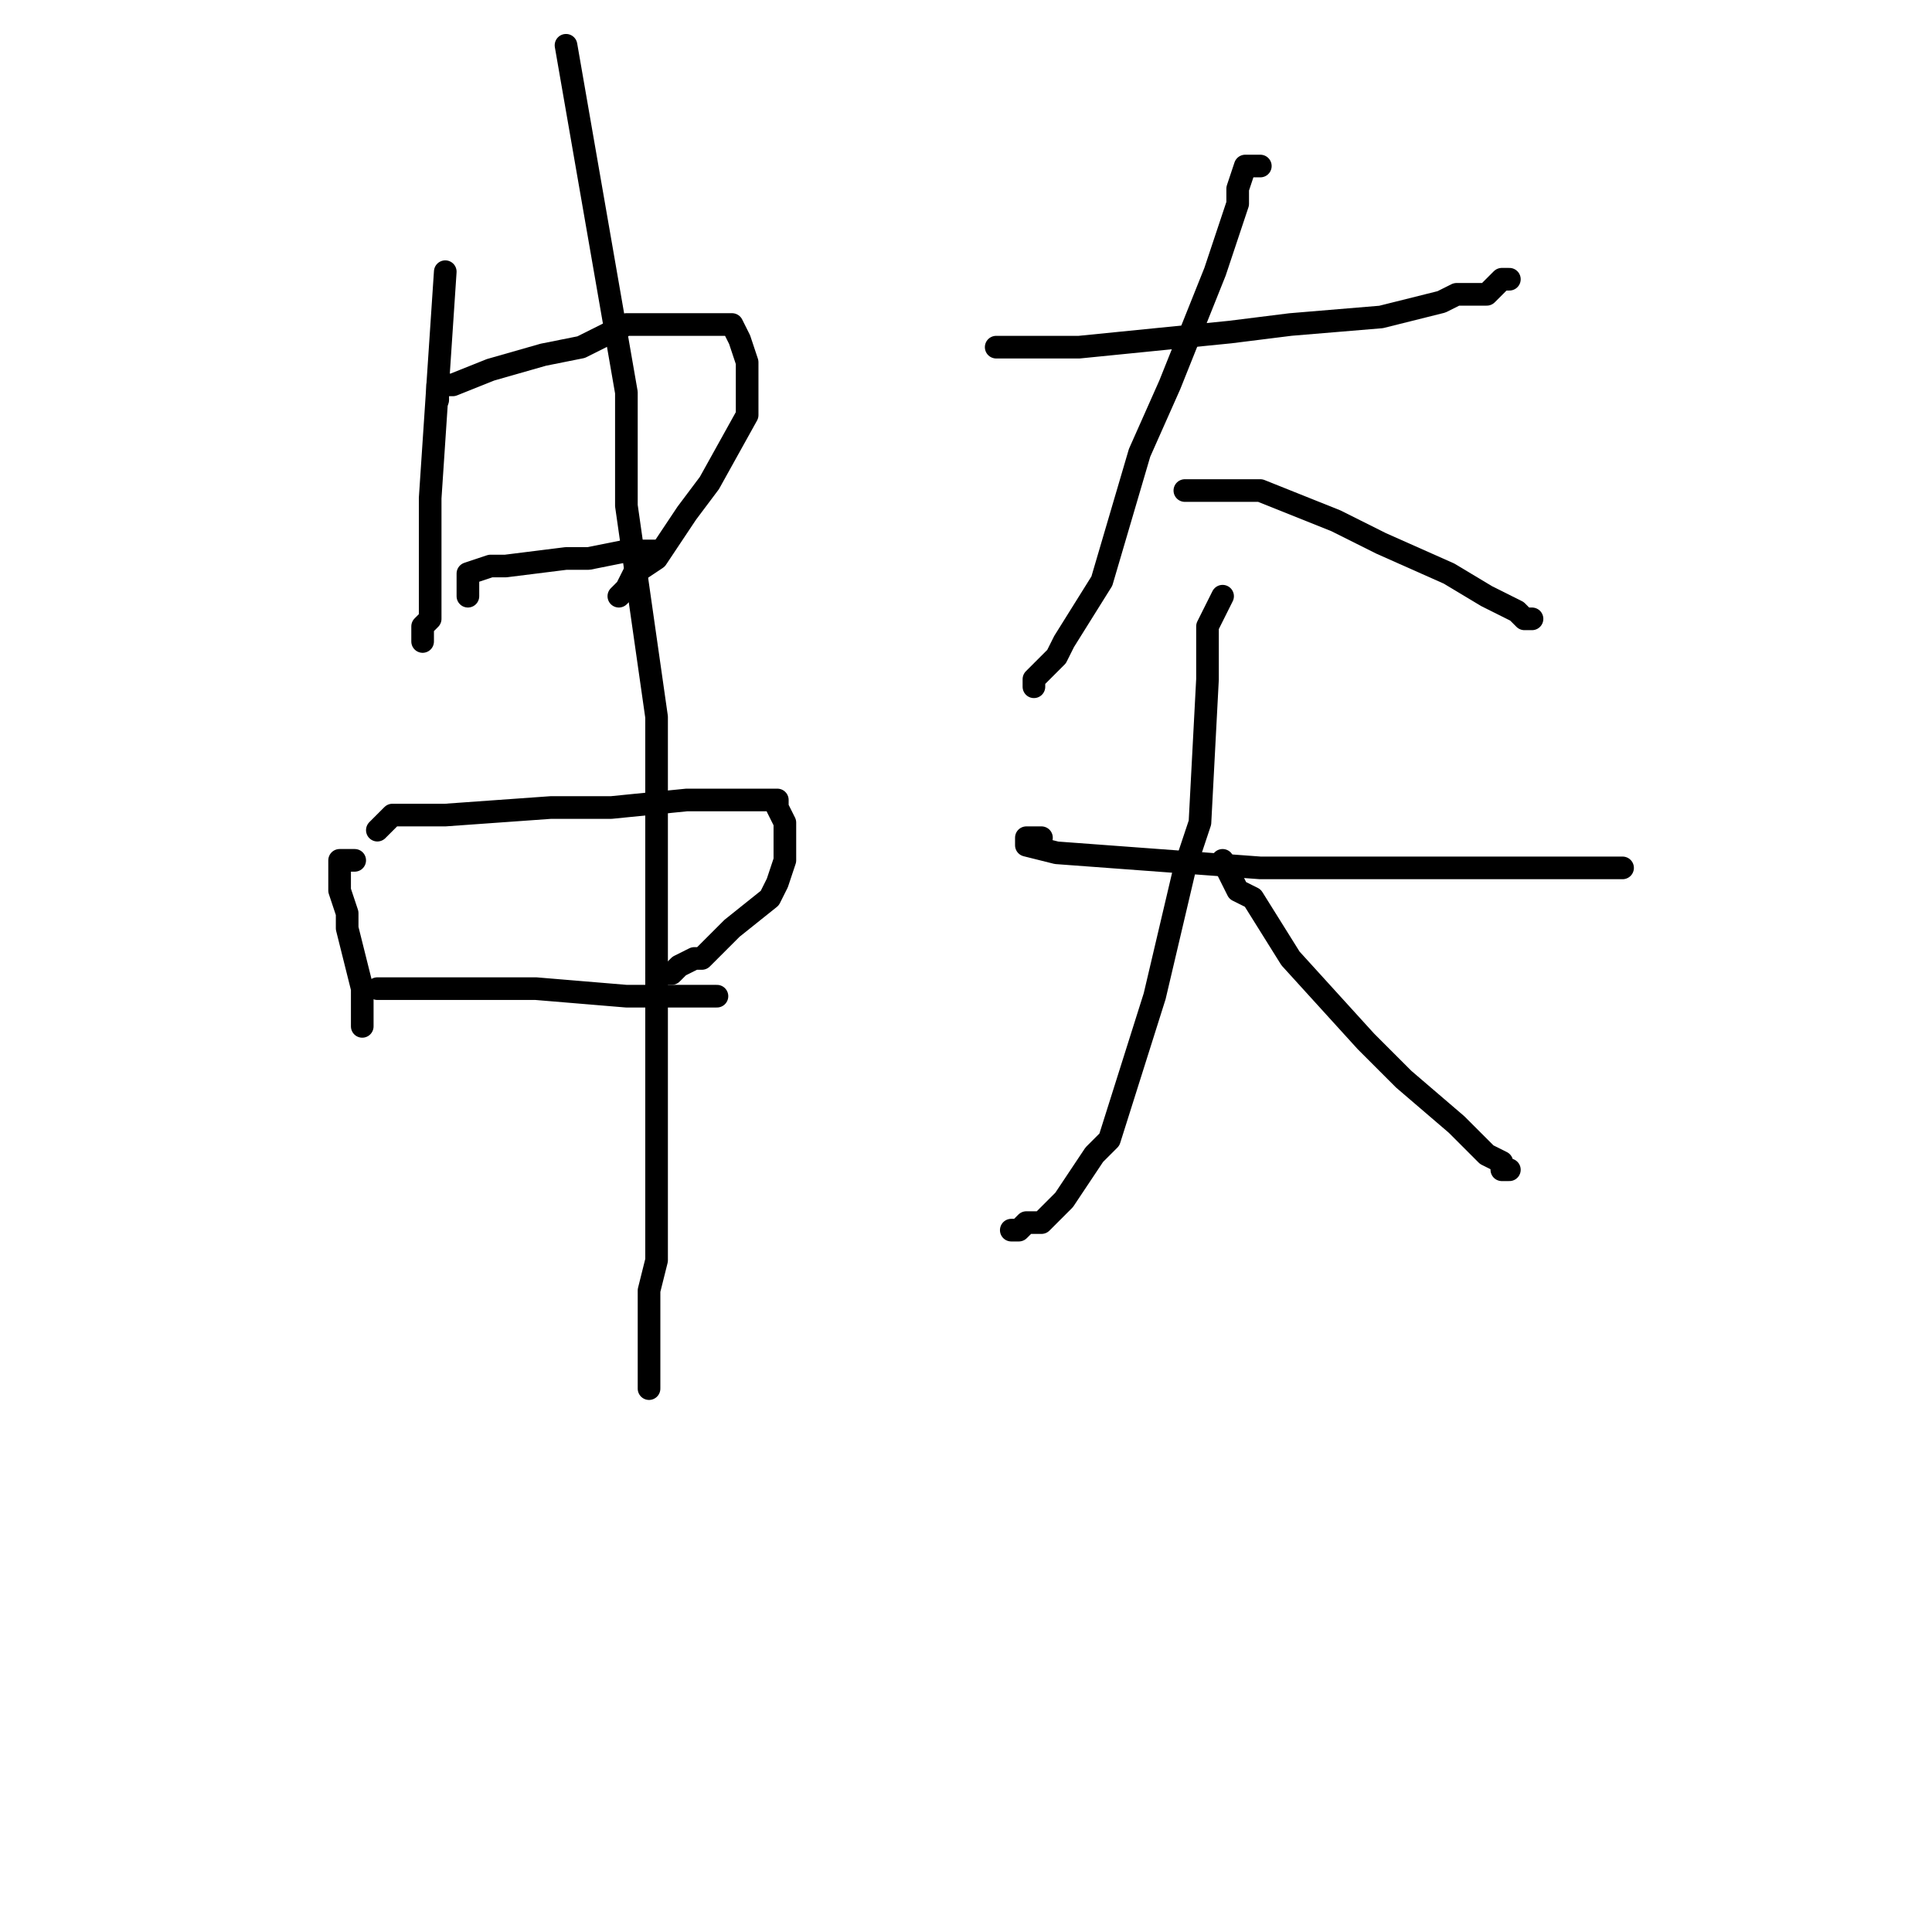 <?xml version="1.0" standalone="no"?>
    <svg width="256" height="256" xmlns="http://www.w3.org/2000/svg" version="1.1">
    <polyline stroke="black" stroke-width="3" stroke-linecap="round" fill="transparent" stroke-linejoin="round" points="59 36 58 51 57 66 57 70 57 73 57 75 57 77 57 79 57 80 57 81 57 82 56 83 56 83 56 84 56 85 56 85 " />
        <polyline stroke="black" stroke-width="3" stroke-linecap="round" fill="transparent" stroke-linejoin="round" points="58 53 58 52 58 51 59 51 60 51 65 49 72 47 77 46 83 43 87 43 90 43 91 43 93 43 94 43 95 43 97 43 98 45 99 48 99 49 99 55 94 64 91 68 87 74 84 76 83 78 83 78 82 79 82 79 " />
        <polyline stroke="black" stroke-width="3" stroke-linecap="round" fill="transparent" stroke-linejoin="round" points="62 79 62 78 62 77 62 76 65 75 67 75 75 74 78 74 83 73 84 73 85 73 86 73 87 73 87 73 " />
        <polyline stroke="black" stroke-width="3" stroke-linecap="round" fill="transparent" stroke-linejoin="round" points="47 114 46 114 45 114 45 115 45 116 45 118 46 121 46 123 47 127 48 131 48 131 48 133 48 134 48 135 48 135 48 136 48 136 " />
        <polyline stroke="black" stroke-width="3" stroke-linecap="round" fill="transparent" stroke-linejoin="round" points="50 110 51 109 52 108 59 108 73 107 81 107 91 106 94 106 98 106 99 106 100 106 102 106 103 106 103 107 103 107 104 109 104 111 104 111 104 114 103 117 102 119 97 123 93 127 92 127 90 128 89 129 88 129 87 129 87 129 87 129 " />
        <polyline stroke="black" stroke-width="3" stroke-linecap="round" fill="transparent" stroke-linejoin="round" points="52 131 51 131 50 131 51 131 55 131 71 131 83 132 86 132 91 132 91 132 92 132 93 132 94 132 95 132 95 132 " />
        <polyline stroke="black" stroke-width="3" stroke-linecap="round" fill="transparent" stroke-linejoin="round" points="75 6 79 29 83 52 83 67 87 95 87 107 87 113 87 135 87 143 87 147 87 159 87 167 86 171 86 175 86 179 86 181 86 182 86 183 86 183 86 184 86 184 " />
        <polyline stroke="black" stroke-width="3" stroke-linecap="round" fill="transparent" stroke-linejoin="round" points="134 46 133 46 132 46 133 46 143 46 163 44 171 43 183 42 191 40 193 39 197 39 199 37 199 37 200 37 200 37 " />
        <polyline stroke="black" stroke-width="3" stroke-linecap="round" fill="transparent" stroke-linejoin="round" points="167 22 166 22 165 22 164 25 164 27 161 36 155 51 151 60 146 77 141 85 140 87 139 88 138 89 137 90 137 91 137 91 " />
        <polyline stroke="black" stroke-width="3" stroke-linecap="round" fill="transparent" stroke-linejoin="round" points="157 65 159 65 161 65 163 65 167 65 177 69 183 72 192 76 197 79 199 80 201 81 202 82 203 82 203 82 " />
        <polyline stroke="black" stroke-width="3" stroke-linecap="round" fill="transparent" stroke-linejoin="round" points="138 111 137 111 136 111 136 112 140 113 167 115 181 115 199 115 208 115 210 115 212 115 213 115 214 115 215 115 215 115 " />
        <polyline stroke="black" stroke-width="3" stroke-linecap="round" fill="transparent" stroke-linejoin="round" points="162 79 161 81 160 83 160 90 159 109 157 115 153 132 147 151 145 153 141 159 139 161 138 162 136 162 135 163 135 163 134 163 134 163 " />
        <polyline stroke="black" stroke-width="3" stroke-linecap="round" fill="transparent" stroke-linejoin="round" points="162 114 163 116 164 118 166 119 171 127 181 138 186 143 193 149 197 153 199 154 199 155 200 155 200 155 " />
        </svg>